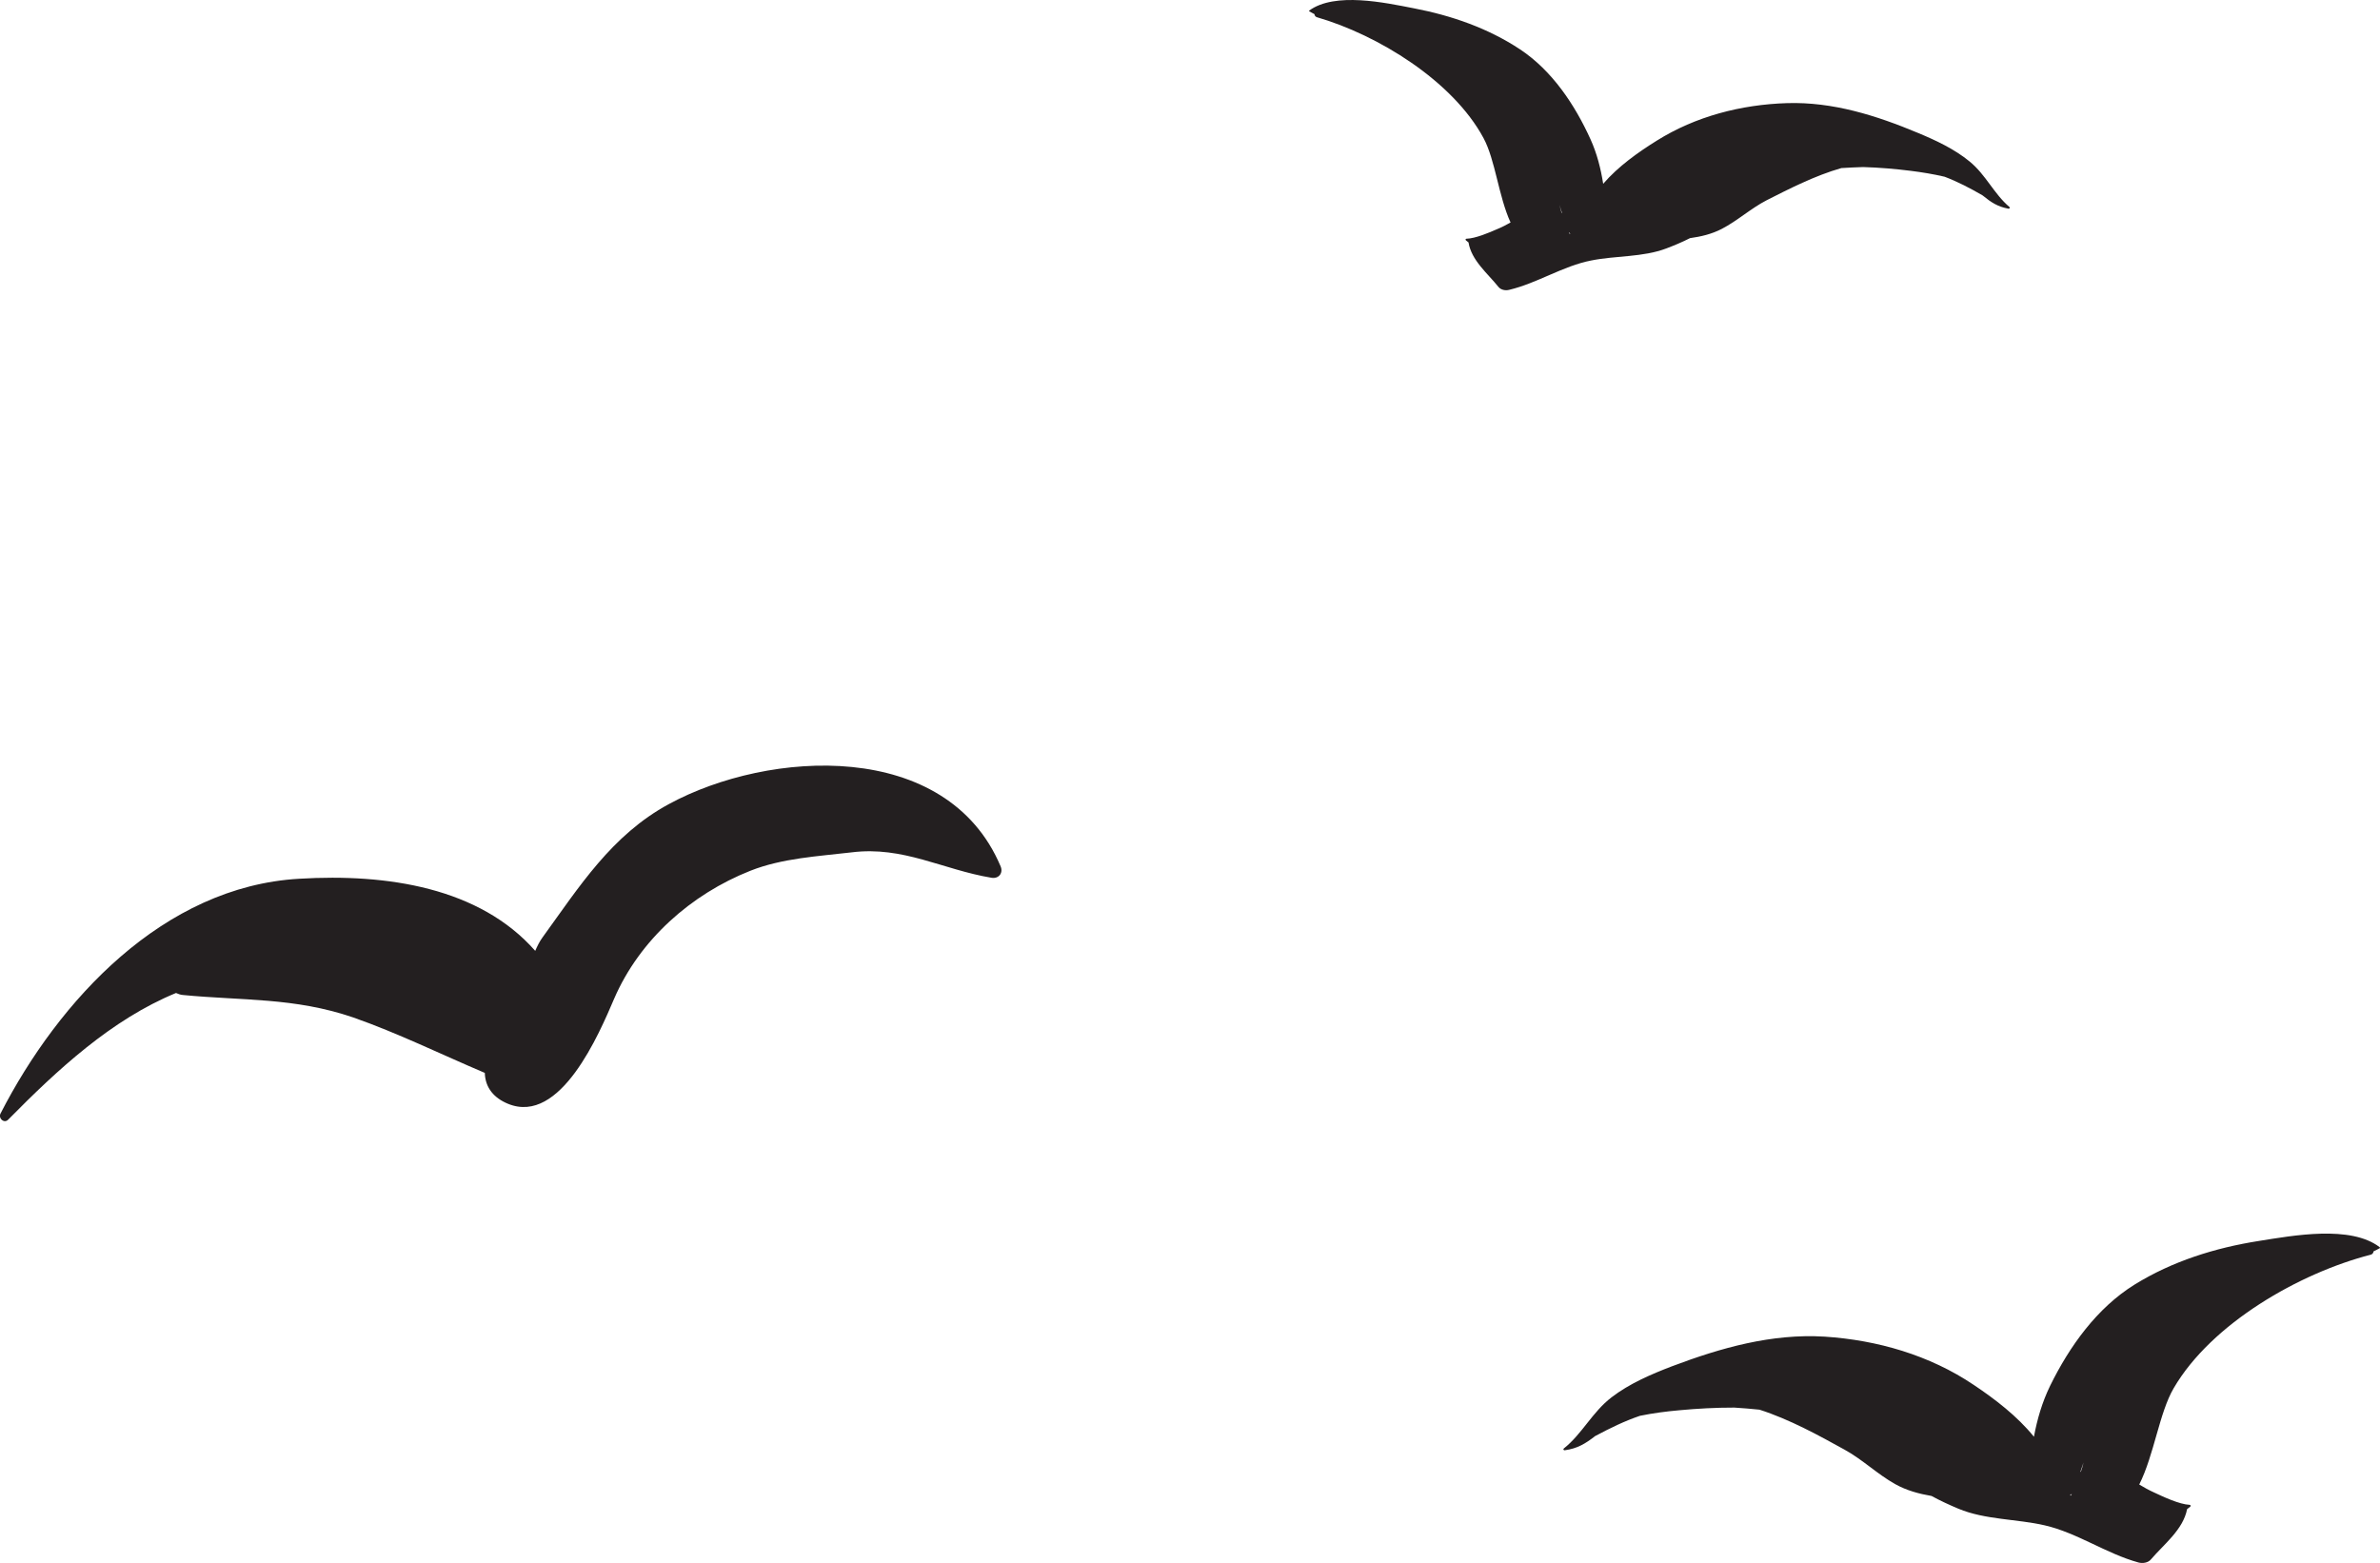 <svg version="1.1" id="图层_1" x="0px" y="0px" width="56.141px" height="36.875px" viewBox="0 0 56.141 36.875" enable-background="new 0 0 56.141 36.875" xml:space="preserve" xmlns="http://www.w3.org/2000/svg" xmlns:xlink="http://www.w3.org/1999/xlink" xmlns:xml="http://www.w3.org/XML/1998/namespace">
  <path fill="#231F20" d="M34.994,3.257c0.28,0.52,0.353,1.37,0.638,1.992c-0.101,0.056-0.201,0.11-0.313,0.155
	c-0.188,0.083-0.516,0.223-0.728,0.228c-0.022-0.001-0.026,0.025-0.012,0.038c0.023,0.019,0.043,0.035,0.061,0.049
	c0.069,0.424,0.449,0.729,0.707,1.05c0.057,0.072,0.167,0.091,0.251,0.069c0.67-0.159,1.268-0.563,1.938-0.693
	c0.574-0.116,1.22-0.074,1.773-0.285c0.184-0.07,0.374-0.149,0.556-0.242c0.26-0.036,0.513-0.096,0.747-0.217
	c0.375-0.194,0.688-0.485,1.063-0.678c0.521-0.264,1.138-0.581,1.761-0.758c0.17-0.01,0.342-0.019,0.512-0.024
	c0.383,0.011,0.762,0.044,1.123,0.089c0.264,0.033,0.534,0.077,0.799,0.139c0.31,0.117,0.602,0.271,0.889,0.436
	c0.008,0.005,0.012,0.008,0.017,0.012c0.192,0.157,0.348,0.26,0.605,0.307c0.019,0,0.039-0.024,0.021-0.039
	c-0.369-0.313-0.555-0.759-0.94-1.074c-0.357-0.294-0.791-0.497-1.216-0.674c-0.984-0.412-2.013-0.738-3.094-0.704
	c-1.078,0.034-2.152,0.309-3.074,0.887c-0.438,0.273-0.906,0.605-1.261,1.016c-0.057-0.36-0.146-0.712-0.298-1.048
	c-0.369-0.814-0.904-1.62-1.662-2.123c-0.754-0.5-1.618-0.799-2.504-0.969c-0.688-0.134-1.861-0.389-2.469,0.052
	c-0.006,0.003-0.007,0.013-0.001,0.019c0.04,0.024,0.081,0.045,0.124,0.067c0.001,0.03,0.021,0.062,0.057,0.072
	C32.504,0.824,34.267,1.907,34.994,3.257z M36.785,4.832c0.021,0.064,0.041,0.128,0.061,0.194c-0.004-0.002-0.007-0.005-0.011-0.005
	C36.816,4.958,36.8,4.896,36.785,4.832z M36.975,5.429c0.003,0.005,0.006,0.011,0.01,0.014l0,0
	C36.98,5.439,36.978,5.434,36.975,5.429z M37.041,5.512c-0.005,0.002-0.01,0.004-0.014,0.005c-0.008-0.01-0.015-0.022-0.021-0.032
	c0.004,0,0.01,0.003,0.013,0.003C37.027,5.494,37.031,5.505,37.041,5.512z" class="color c1"/>
  <path fill="#231F20" d="M55.922,29.6c0.043-0.01,0.063-0.045,0.068-0.08c0.049-0.023,0.098-0.047,0.146-0.074
	c0.007-0.004,0.003-0.016,0-0.021c-0.686-0.53-2.051-0.276-2.853-0.149c-1.029,0.162-2.037,0.477-2.927,1.027
	c-0.894,0.553-1.541,1.463-1.996,2.389c-0.188,0.387-0.305,0.787-0.382,1.203c-0.396-0.489-0.923-0.891-1.421-1.224
	c-1.041-0.701-2.271-1.056-3.517-1.138c-1.248-0.076-2.445,0.264-3.599,0.699c-0.495,0.19-1.004,0.408-1.427,0.733
	c-0.457,0.351-0.691,0.861-1.126,1.207c-0.023,0.019-0.001,0.046,0.022,0.042c0.3-0.042,0.483-0.154,0.711-0.33
	c0.004-0.004,0.01-0.01,0.02-0.012c0.338-0.18,0.68-0.348,1.043-0.471c0.307-0.063,0.621-0.104,0.928-0.131
	c0.419-0.039,0.858-0.064,1.299-0.063c0.197,0.013,0.396,0.028,0.592,0.049c0.713,0.228,1.41,0.613,2.003,0.941
	c0.424,0.231,0.776,0.579,1.202,0.817c0.268,0.149,0.558,0.227,0.855,0.278c0.204,0.112,0.423,0.212,0.632,0.3
	c0.631,0.264,1.38,0.24,2.038,0.393c0.77,0.178,1.444,0.664,2.213,0.877c0.096,0.025,0.224,0.008,0.291-0.073
	c0.307-0.36,0.759-0.699,0.854-1.187c0.021-0.017,0.046-0.035,0.071-0.055c0.021-0.013,0.015-0.046-0.012-0.046
	c-0.243-0.012-0.617-0.188-0.83-0.288c-0.126-0.057-0.244-0.121-0.358-0.191c0.354-0.707,0.47-1.686,0.813-2.274
	C52.167,31.22,54.243,30.032,55.922,29.6z M49.085,34.718c-0.003,0.003-0.007,0.005-0.013,0.007
	c0.025-0.076,0.051-0.146,0.076-0.223C49.133,34.577,49.109,34.648,49.085,34.718z M48.899,35.2L48.899,35.2
	c0.002-0.005,0.008-0.011,0.01-0.015C48.907,35.189,48.901,35.195,48.899,35.2z M48.857,35.251c0.004,0,0.011-0.003,0.014-0.005
	c-0.007,0.014-0.017,0.023-0.024,0.038c-0.004-0.003-0.01-0.005-0.019-0.009C48.84,35.27,48.846,35.259,48.857,35.251z" class="color c1"/>
  <path fill="#231F20" d="M15.777,18.97c-1.351,0.732-2.113,1.95-2.979,3.144c-0.066,0.089-0.123,0.203-0.173,0.318
	c-1.313-1.492-3.489-1.826-5.567-1.701C3.852,20.914,1.382,23.6,0.012,26.27c-0.058,0.114,0.085,0.241,0.179,0.146
	c1.16-1.177,2.44-2.365,3.961-2.99c0.051,0.023,0.104,0.042,0.158,0.047c1.414,0.137,2.629,0.055,4.019,0.529
	c1.054,0.369,2.077,0.872,3.107,1.309c0.01,0.358,0.224,0.596,0.547,0.729c1.239,0.51,2.155-1.665,2.503-2.477
	c0.602-1.394,1.818-2.468,3.215-3.021c0.75-0.297,1.601-0.341,2.39-0.434c1.215-0.152,2.146,0.408,3.299,0.6
	c0.168,0.027,0.28-0.111,0.213-0.27C22.332,17.43,18.138,17.687,15.777,18.97z" class="color c1"/>
</svg>